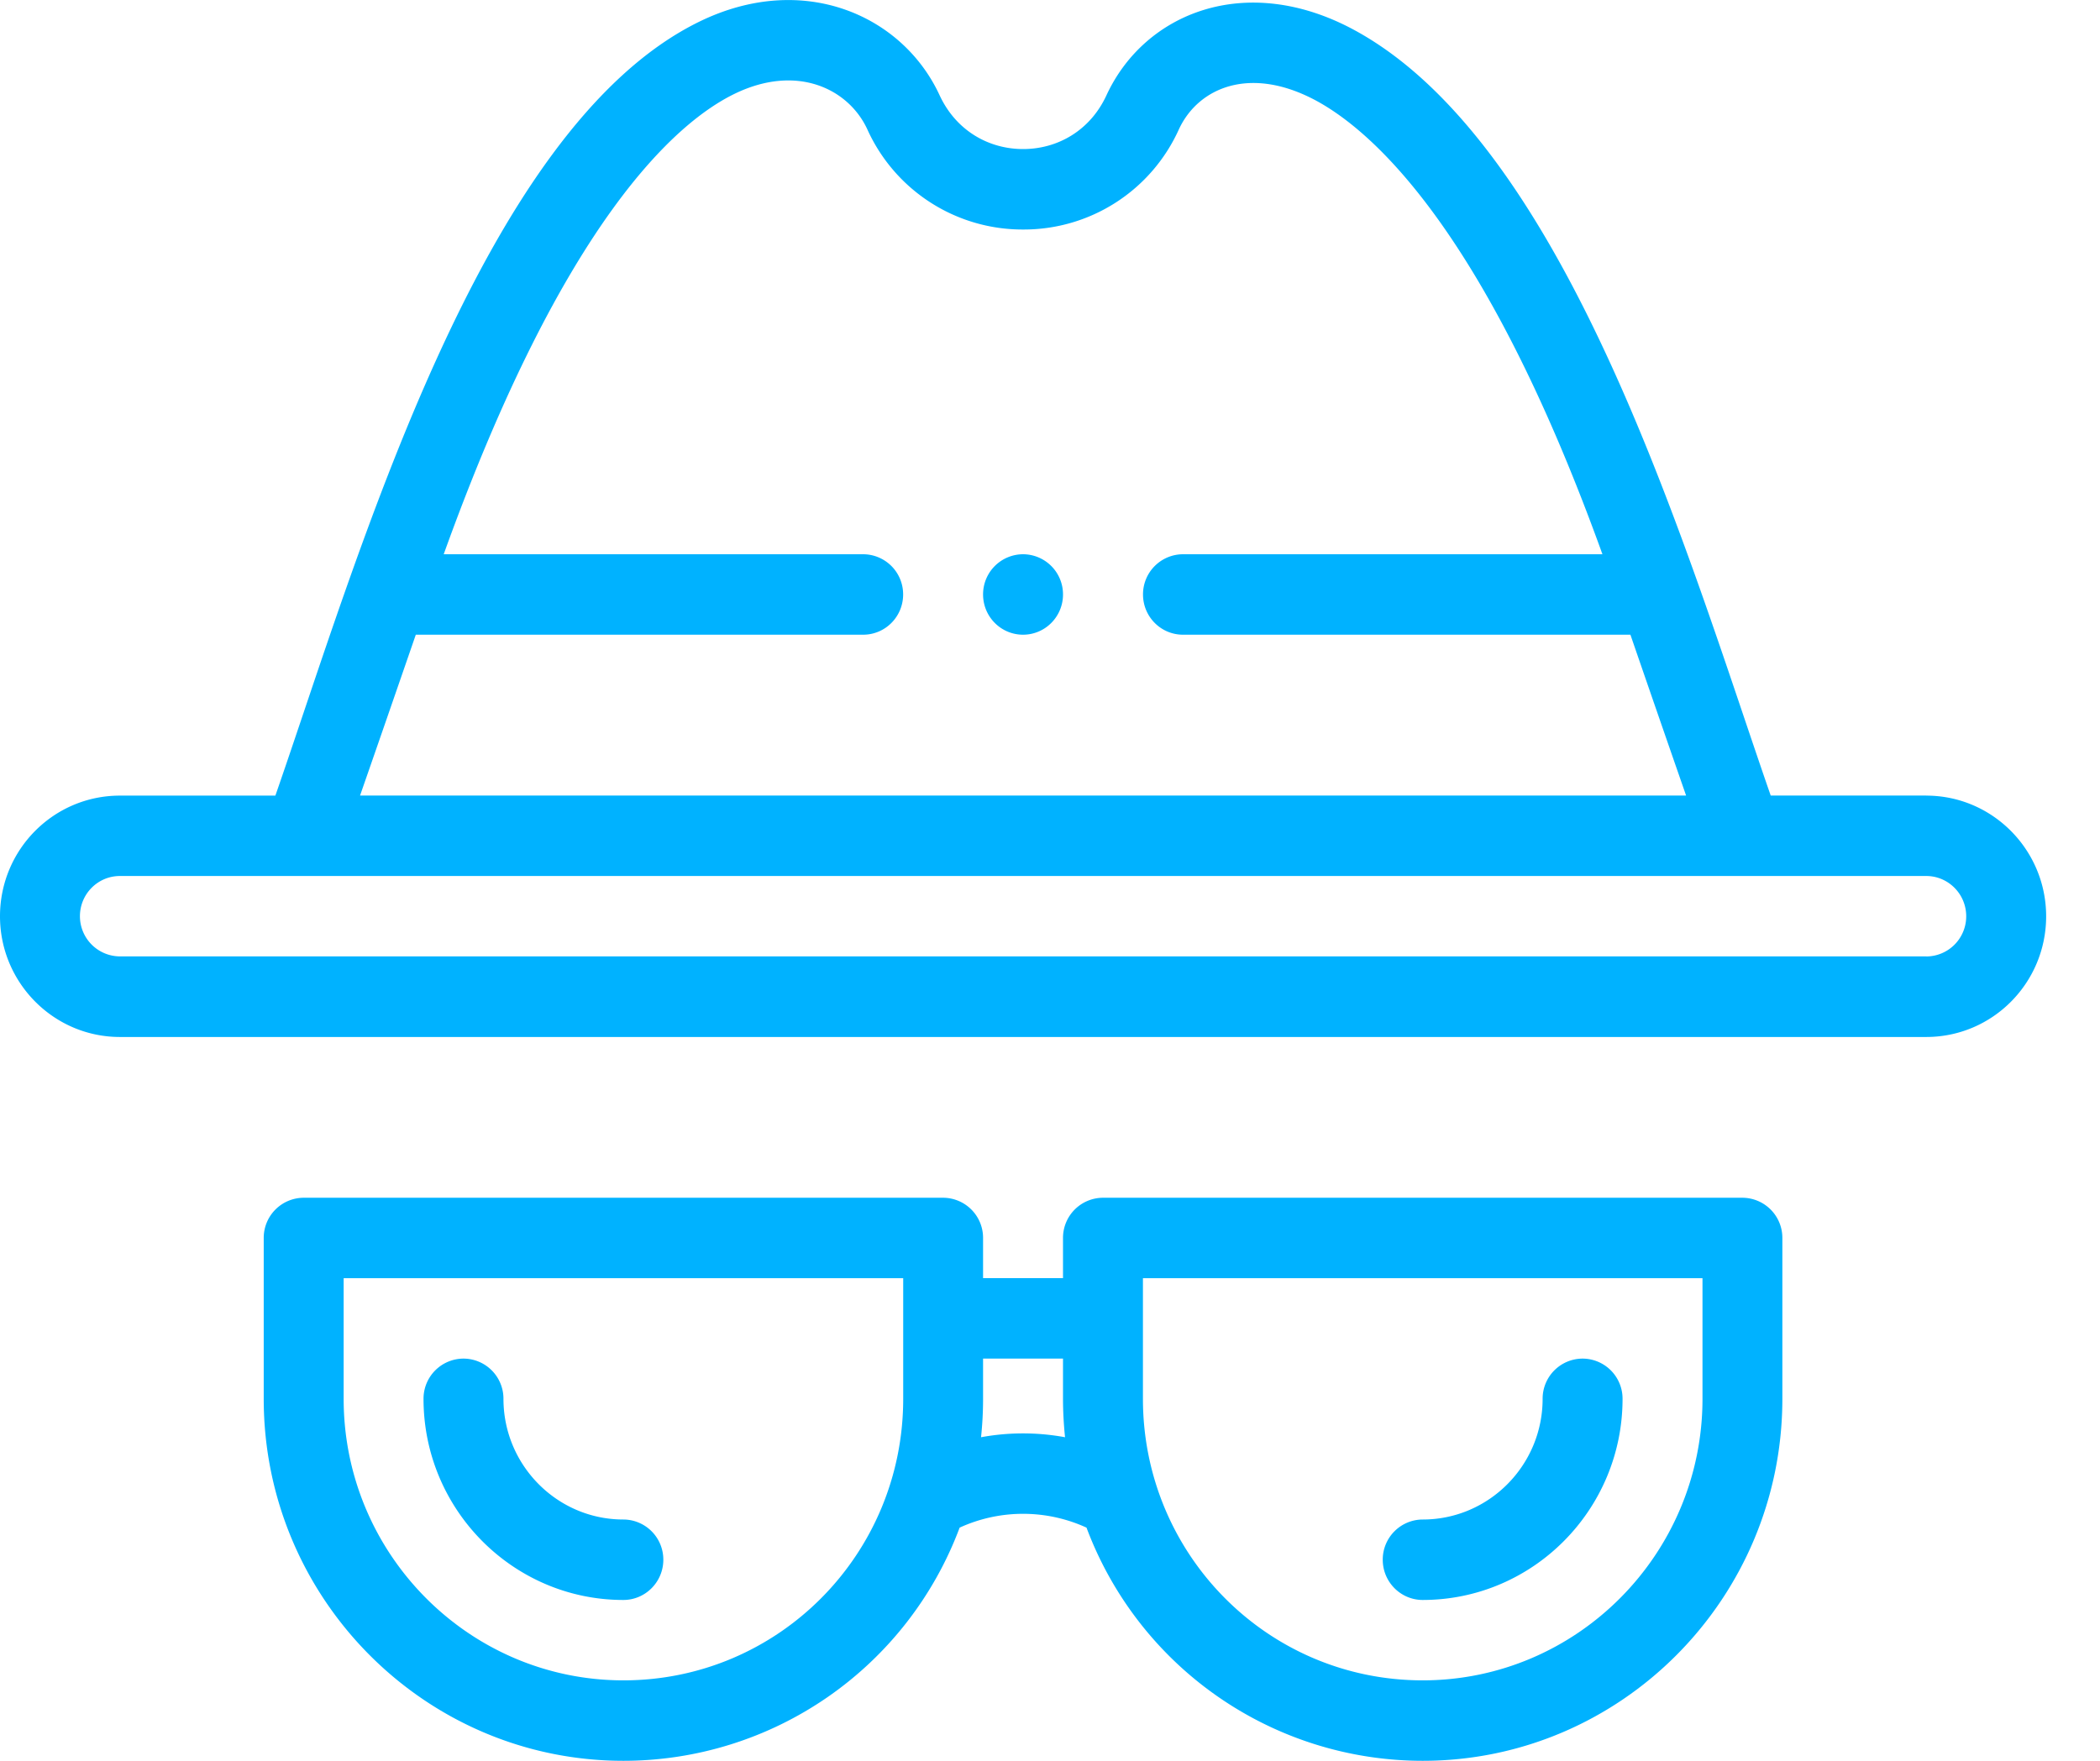 <svg width="31" height="26" fill="none" xmlns="http://www.w3.org/2000/svg"><path d="M15.102 8.184a.592.592 0 00-.59.594c0 .328.264.594.59.594.326 0 .59-.266.59-.594a.592.592 0 00-.59-.594z" fill="#00B2FF"/><path d="M28.435 11.747h-2.296C24.93 8.27 23.174 2.17 19.993.444c-1.59-.862-3.095-.26-3.66.964-.24.52-.721.793-1.23.793-.517 0-.994-.28-1.232-.793C13.326.226 11.858-.43 10.323.32 7.092 1.9 5.285 8.244 4.065 11.748H1.77c-.978 0-1.77.797-1.77 1.782 0 .982.794 1.782 1.77 1.782h26.665c.978 0 1.77-.798 1.77-1.782 0-.982-.794-1.782-1.77-1.782zM6.138 9.372h6.604c.326 0 .59-.266.59-.594a.592.592 0 00-.59-.594H6.55c1.778-4.944 3.44-6.382 4.29-6.797.926-.452 1.688-.073 1.963.522a2.514 2.514 0 002.3 1.48 2.51 2.51 0 002.3-1.48c.284-.612 1.05-.951 2.031-.42.853.464 2.51 1.948 4.221 6.695h-6.192a.592.592 0 00-.59.594c0 .328.264.594.59.594h6.605c.298.866.608 1.76.822 2.375H5.315c.214-.614.523-1.506.823-2.375zm22.297 4.75H1.77a.593.593 0 01-.59-.593c0-.328.264-.594.59-.594h26.665c.325 0 .59.266.59.594a.592.592 0 01-.59.594zm-14.513 3.564H4.483a.592.592 0 00-.59.594v2.375c0 2.947 2.382 5.345 5.31 5.345a5.299 5.299 0 004.963-3.443 2.25 2.25 0 011.873 0A5.299 5.299 0 0021.002 26c2.927 0 5.309-2.398 5.309-5.345V18.28a.592.592 0 00-.59-.594h-9.439a.592.592 0 00-.59.594v.593h-1.18v-.593a.592.592 0 00-.59-.594zm-4.72 7.126c-2.276 0-4.129-1.865-4.129-4.157v-1.781h8.26v1.781c0 2.298-1.843 4.157-4.13 4.157zm7.67-5.938h8.26v1.781c0 2.292-1.853 4.157-4.13 4.157-2.293 0-4.13-1.864-4.13-4.157v-1.781zm-1.18 1.187v.594c0 .19.011.38.03.567a3.43 3.43 0 00-1.24 0c.02-.188.03-.377.03-.567v-.594h1.18z" fill="#00B2FF"/><path d="M9.202 22.437c-.976 0-1.77-.8-1.77-1.782a.592.592 0 00-.59-.594.592.592 0 00-.59.594c0 1.637 1.324 2.97 2.95 2.97.326 0 .59-.267.59-.594a.592.592 0 00-.59-.594zm11.8 1.188c1.627 0 2.95-1.333 2.95-2.97a.592.592 0 00-.59-.594.592.592 0 00-.59.594c0 .982-.794 1.782-1.77 1.782a.592.592 0 00-.59.594c0 .327.264.594.59.594z" fill="#00B2FF"/></svg>